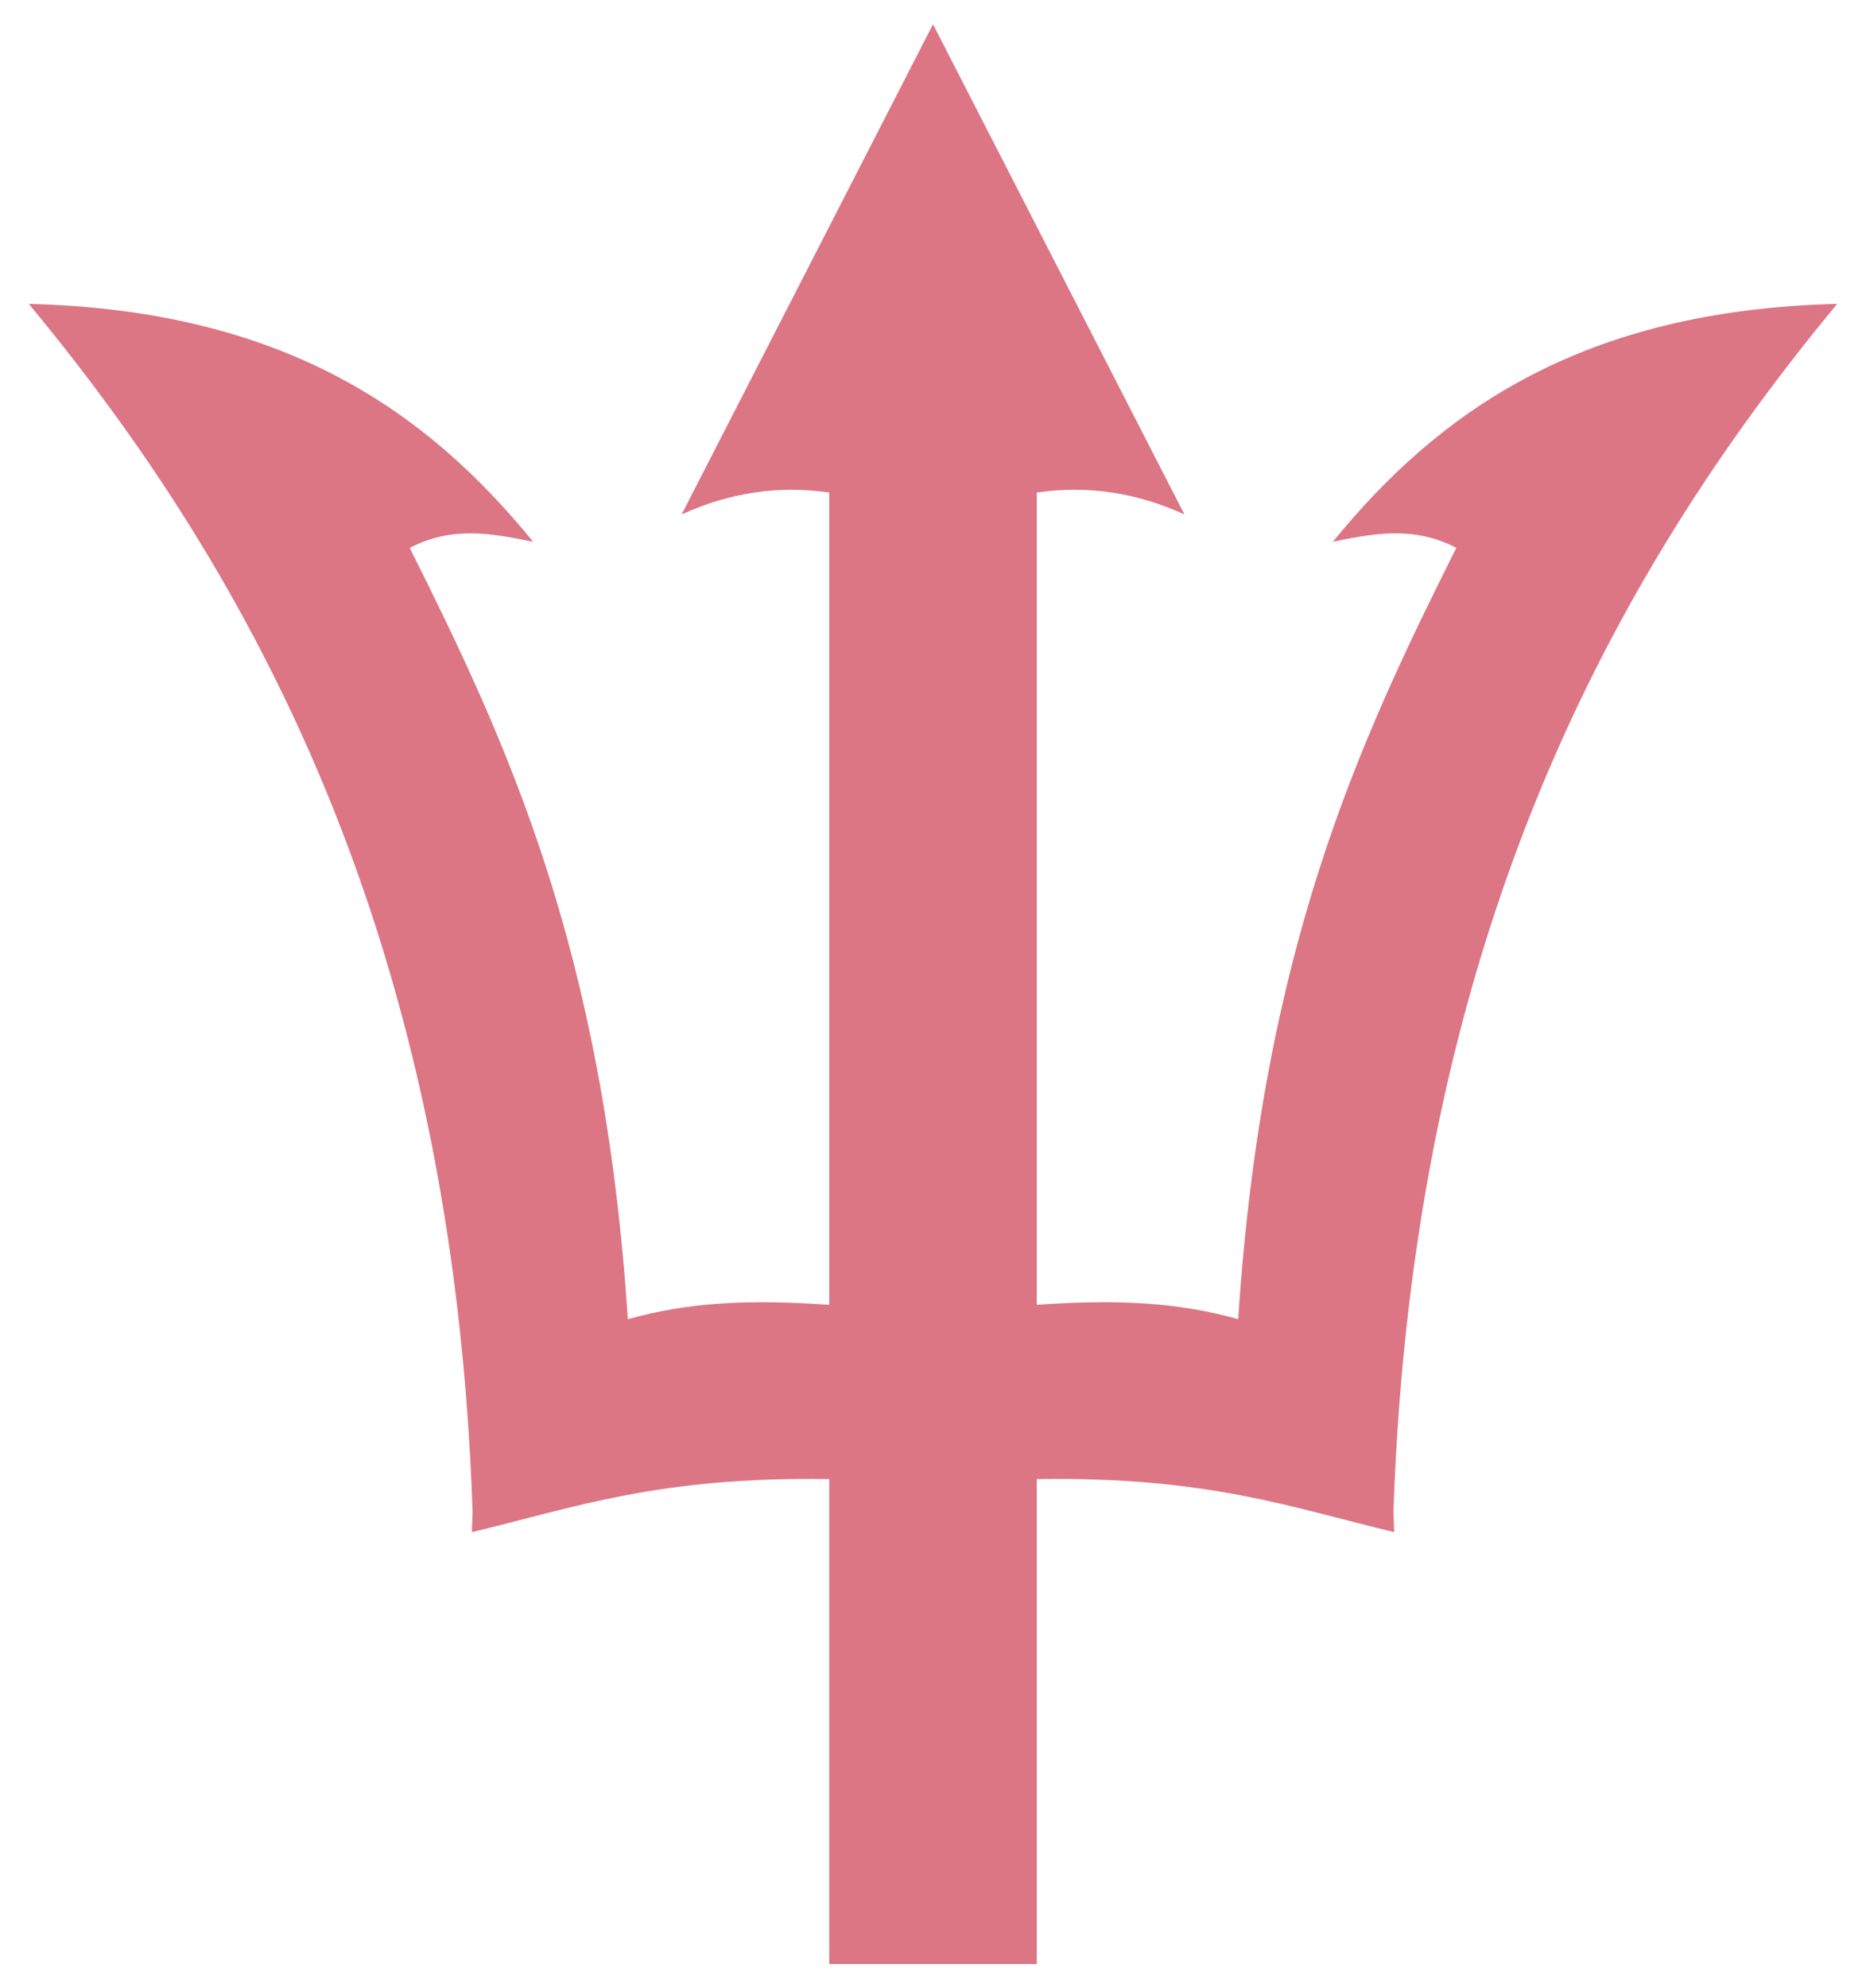 <?xml version="1.0" encoding="UTF-8" standalone="no"?>
<svg xmlns="http://www.w3.org/2000/svg" version="1.1" width="77" height="82">
  <path
     d="M 38.5,1 28.125,21.219 c 1.98,-0.907 3.994,-1.206 6.094,-0.906 l 0,33.5 c -3.35,-0.23 -5.812,-0.106 -8.312,0.594 -1,-15.3 -5,-23.812 -9,-31.812 1.75,-0.91 3.394,-0.6 5.094,-0.25 -4.4,-5.4 -10.312,-9.553 -20.812,-9.812 9.2,11.1 17.512,26.113 18.312,49.812 l -0.031,0.844 c 4.2,-1 7.65,-2.297 14.75,-2.188 l 0,20 8.562,0 0,-20 c 7.1,-0.11 10.55,1.188 14.75,2.188 L 57.5,62.344 c 0.8,-23.7 9.113,-38.712 18.312,-49.812 -10.5,0.26 -16.413,4.412 -20.812,9.812 1.7,-0.35 3.344,-0.66 5.094,0.25 -4,8 -8,16.512 -9,31.812 -2.5,-0.7 -4.963,-0.824 -8.312,-0.594 l 0,-33.5 c 2.1,-0.3 4.114,-7.5e-4 6.094,0.906 z"
     id="path2987"
     style="fill:#dc7684 ;fill-opacity:1;stroke:none" />
</svg>
